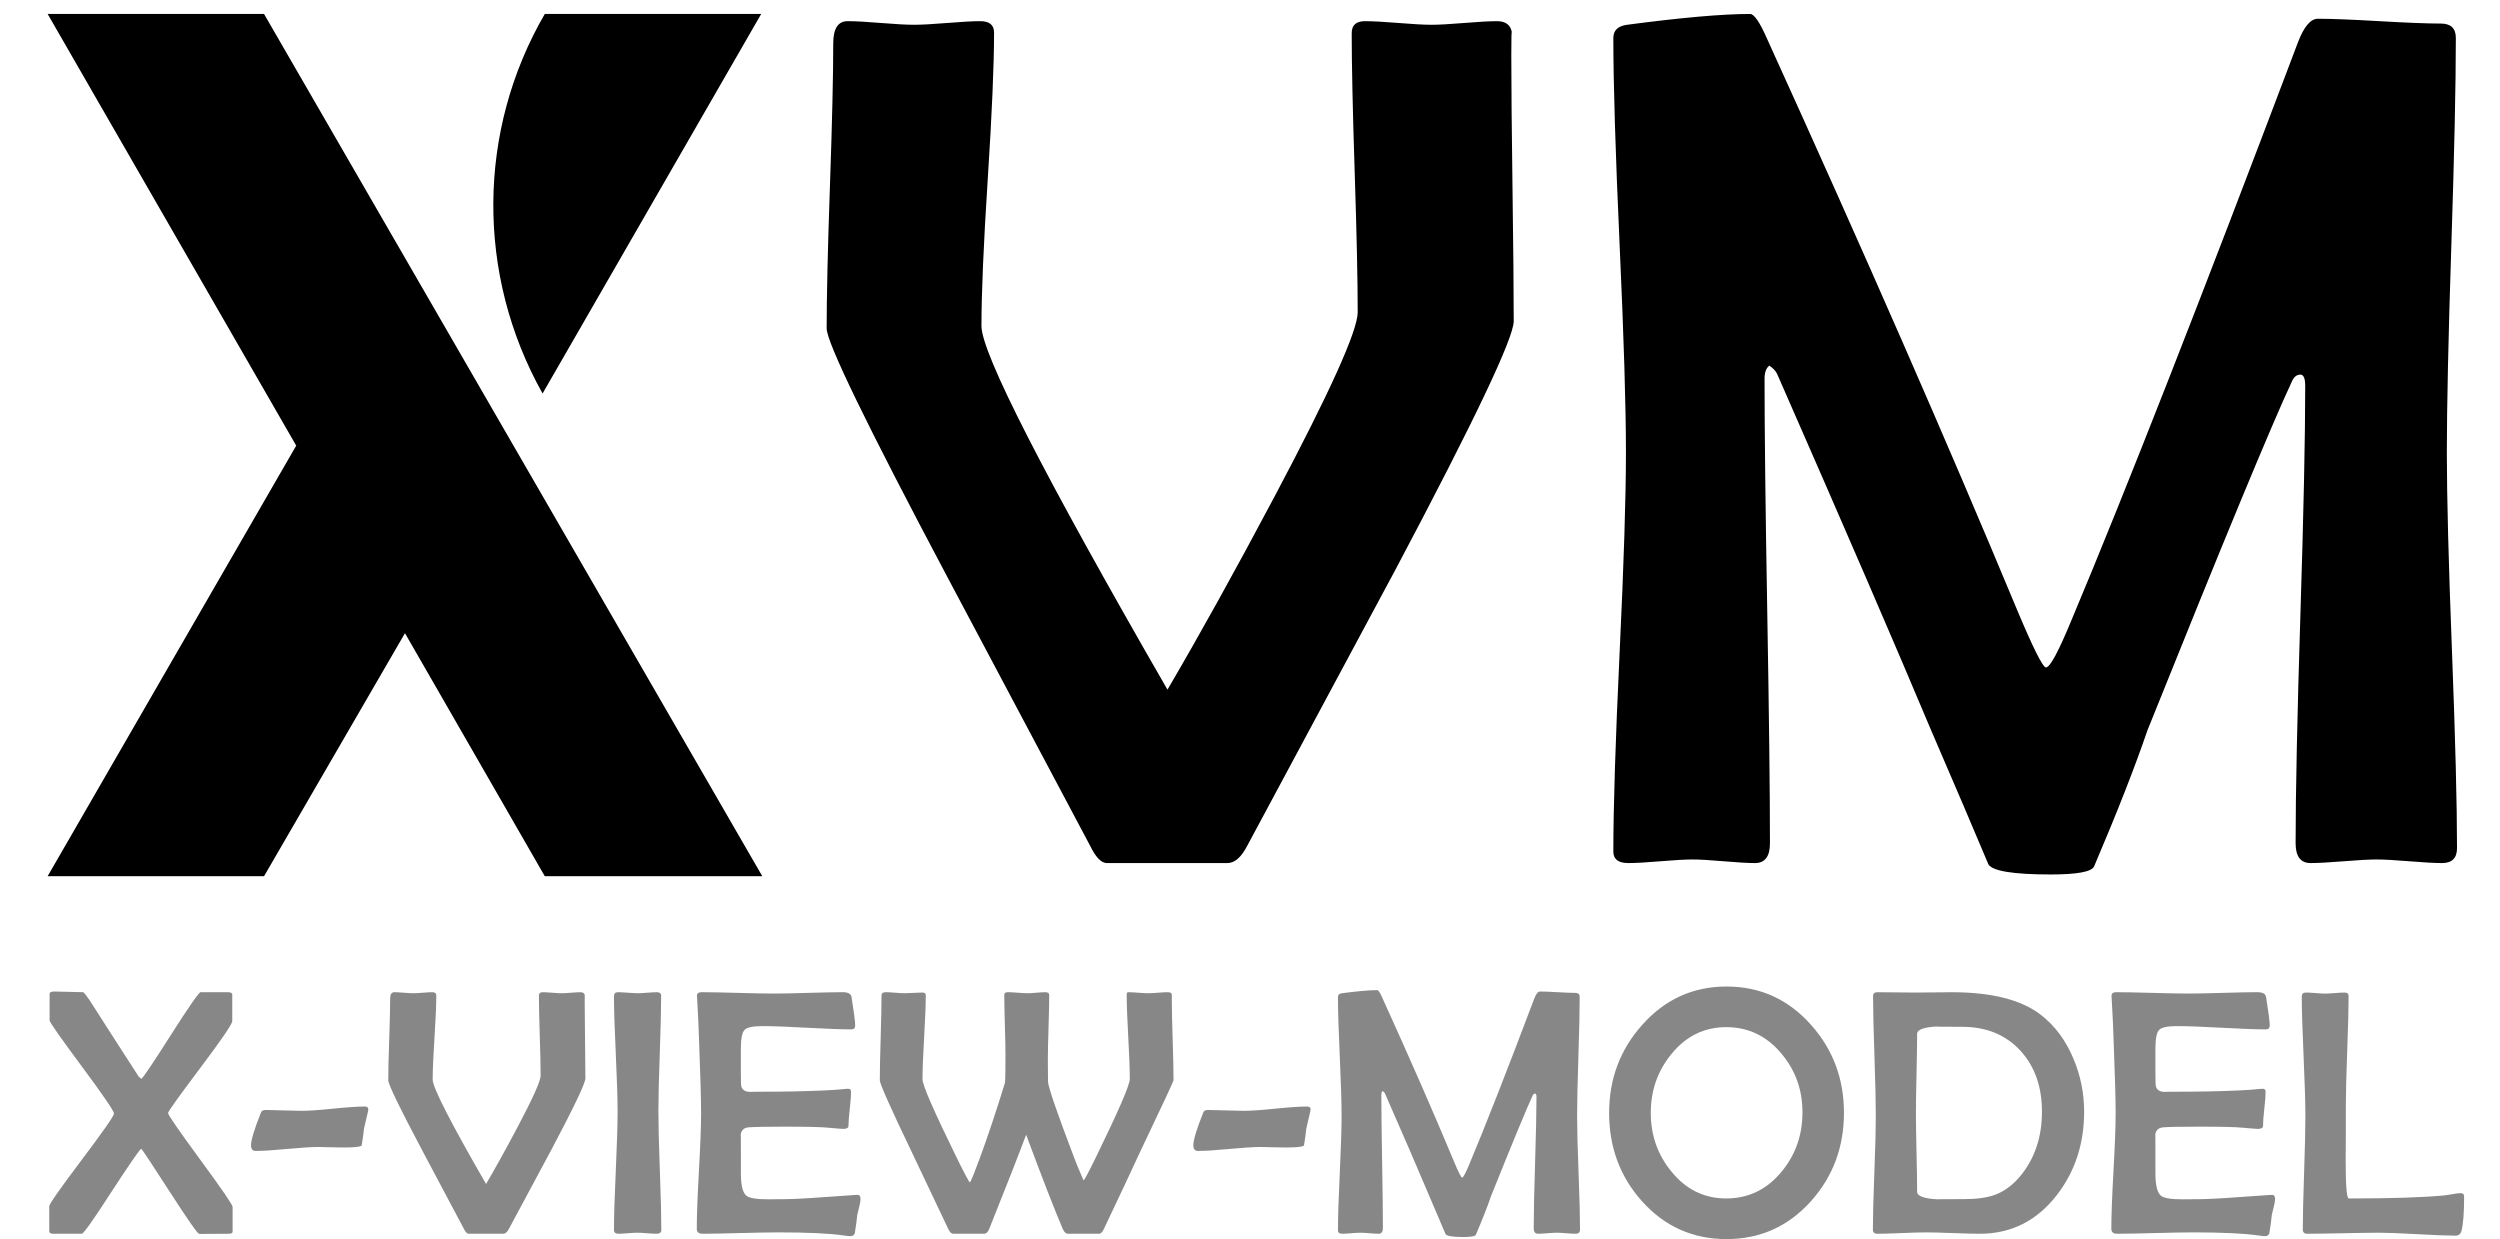<?xml version="1.0" encoding="utf-8"?>
<!-- Generator: Adobe Illustrator 16.0.0, SVG Export Plug-In . SVG Version: 6.00 Build 0)  -->
<!DOCTYPE svg PUBLIC "-//W3C//DTD SVG 1.1//EN" "http://www.w3.org/Graphics/SVG/1.1/DTD/svg11.dtd">
<svg version="1.1" id="Layer_1" xmlns="http://www.w3.org/2000/svg" xmlns:xlink="http://www.w3.org/1999/xlink" x="0px" y="0px"
	 width="573px" height="284px" viewBox="13.5 264.5 573 284" enable-background="new 13.5 264.5 573 284" xml:space="preserve">
<g>
	<g>
		<g id="Layer_6">
			<path d="M138.366,267.7L138.366,267.7h49.599l-50.107,86.988l0,0C122.596,327.472,122.85,294.407,138.366,267.7z"/>
			<polygon points="188.218,465.329 74.016,267.7 24.417,267.7 81.392,366.642 24.417,465.329 74.016,465.329 106.318,409.627 
				138.366,465.329 			"/>
		</g>
	</g>
	<path d="M360.443,338.118c0,3.851-8.984,22.741-26.955,56.664c-11.371,21.184-22.74,42.363-34.109,63.545
		c-1.375,2.658-2.889,3.987-4.539,3.987h-27.645c-1.283,0-2.567-1.329-3.851-3.987c-0.275-0.551-11.186-21.089-32.733-61.62
		c-18.43-34.747-27.645-53.727-27.645-56.938c0-7.241,0.252-18.132,0.756-32.665c0.504-14.531,0.757-25.421,0.757-32.664
		c0-3.391,1.1-5.089,3.301-5.089c1.742,0,4.286,0.137,7.634,0.413c3.346,0.275,5.891,0.413,7.632,0.413
		c1.65,0,4.172-0.138,7.564-0.413c3.392-0.275,5.914-0.413,7.564-0.413c2.109,0,3.163,0.873,3.163,2.613
		c0,7.427-0.481,18.616-1.444,33.559c-0.963,14.945-1.444,26.18-1.444,33.696c0,6.237,14.211,34.019,42.636,83.348
		c7.519-12.837,15.679-27.555,24.481-44.149c12.745-24.022,19.118-38.144,19.118-42.362c0-7.152-0.229-17.831-0.688-32.045
		c-0.459-14.212-0.688-24.847-0.688-31.908c0-1.834,1.009-2.751,3.026-2.751c1.742,0,4.309,0.137,7.702,0.413
		c3.392,0.275,5.914,0.413,7.563,0.413c1.65,0,4.149-0.138,7.496-0.413c3.347-0.275,5.845-0.413,7.495-0.413
		c2.019,0,3.164,0.873,3.438,2.613c-0.092-0.64-0.137,1.101-0.137,5.227c0,6.786,0.092,16.939,0.274,30.463
		C360.352,321.18,360.443,331.333,360.443,338.118z"/>
	<path d="M576.649,458.877c0,2.292-1.146,3.438-3.438,3.438c-1.65,0-4.149-0.138-7.495-0.412c-3.349-0.275-5.846-0.413-7.496-0.413
		c-1.652,0-4.173,0.138-7.564,0.413c-3.392,0.274-5.915,0.412-7.565,0.412c-2.291,0-3.438-1.513-3.438-4.538
		c0-11.645,0.367-29.112,1.1-52.403c0.733-23.289,1.101-40.756,1.101-52.401c0-1.741-0.367-2.614-1.101-2.614
		c-0.824,0-1.466,0.504-1.925,1.513c-4.678,9.994-15.726,36.677-33.146,80.047c-2.841,8.345-6.923,18.751-12.24,31.22
		c-0.642,1.19-3.944,1.789-9.902,1.789c-8.619,0-13.387-0.78-14.306-2.339c-3.116-7.428-7.563-17.834-13.34-31.221
		c-7.608-18.153-19.302-45.203-35.07-81.147c-0.276-0.64-0.871-1.283-1.789-1.926c-0.732,0.55-1.1,1.561-1.1,3.026
		c0,11.828,0.205,29.57,0.618,53.225c0.412,23.658,0.62,41.402,0.62,53.229c0,3.025-1.146,4.538-3.438,4.538
		c-1.561,0-3.944-0.138-7.152-0.412c-3.208-0.275-5.594-0.413-7.153-0.413c-1.649,0-4.103,0.138-7.357,0.413
		c-3.254,0.274-5.707,0.412-7.357,0.412c-2.292,0-3.438-0.871-3.438-2.613c0-10.177,0.48-25.422,1.442-45.73
		c0.963-20.311,1.445-35.554,1.445-45.732c0-10.543-0.482-26.384-1.445-47.519c-0.962-21.133-1.442-36.974-1.442-47.519
		c0-1.74,1.054-2.751,3.162-3.025c12.47-1.651,21.869-2.476,28.194-2.476c0.916,0,2.202,1.88,3.852,5.639
		c22.188,48.779,41.262,92.334,57.214,130.659c3.76,8.988,6.008,13.48,6.741,13.48c0.917,0,2.887-3.667,5.912-11.005
		c12.47-29.707,29.754-73.809,51.852-132.31c1.376-3.576,2.888-5.364,4.538-5.364c3.119,0,7.818,0.185,14.098,0.55
		c6.282,0.367,10.981,0.55,14.099,0.55c2.291,0,3.438,1.1,3.438,3.3c0,10.545-0.343,26.386-1.03,47.519
		c-0.688,21.135-1.033,36.976-1.033,47.519c0,10.087,0.392,25.218,1.171,45.39C576.26,433.798,576.649,448.883,576.649,458.877z"/>
</g>
<g>
	<path fill="#878787" d="M66.816,546.804c0,0.315-0.29,0.474-0.868,0.474l-6.353,0.039c-0.316,0-0.487-0.014-0.513-0.039
		c-0.395-0.132-2.664-3.407-6.808-9.827c-4.143-6.418-6.281-9.641-6.412-9.667c-0.474,0.342-2.802,3.723-6.985,10.141
		c-4.025,6.236-6.234,9.354-6.629,9.354h-6.551c-0.605,0-0.908-0.211-0.908-0.632v-5.683c0-0.5,2.473-4.031,7.419-10.595
		c4.945-6.564,7.419-10.108,7.419-10.636c0-0.578-2.46-4.182-7.379-10.812c-4.92-6.63-7.379-10.143-7.379-10.536v-6.078
		c0-0.368,0.355-0.552,1.065-0.552c0.736,0,1.841,0.026,3.315,0.078c1.473,0.054,2.578,0.08,3.315,0.08
		c0.131,0,0.618,0.604,1.46,1.814c2.473,3.894,6.208,9.708,11.207,17.441c0.131,0.186,0.355,0.383,0.67,0.593
		c0.368-0.184,2.644-3.564,6.827-10.142c4.13-6.472,6.379-9.707,6.748-9.707h6.234c0.685,0,1.026,0.184,1.026,0.552v6.077
		c0,0.658-2.454,4.249-7.359,10.772c-4.907,6.525-7.36,9.958-7.36,10.3c0,0.422,2.466,3.992,7.399,10.714
		c4.933,6.723,7.399,10.319,7.399,10.793V546.804z"/>
	<path fill="#878787" d="M97.912,518.786l-0.04,0.355c-0.237,0.921-0.553,2.275-0.947,4.063c-0.079,0.868-0.25,2.131-0.513,3.789
		c-0.053,0.236-0.803,0.394-2.25,0.474c-1,0.053-2.42,0.053-4.261,0c-2.368-0.053-3.473-0.08-3.315-0.08
		c-1.632,0-4.052,0.152-7.261,0.454c-3.209,0.304-5.617,0.455-7.221,0.455c-0.71,0-1.066-0.436-1.066-1.303
		c0-1.21,0.763-3.723,2.289-7.537c0.132-0.368,0.5-0.553,1.105-0.553c0.921,0,2.275,0.033,4.065,0.099
		c1.789,0.065,3.143,0.099,4.064,0.099c1.604,0,4.025-0.164,7.261-0.493s5.656-0.494,7.261-0.494
		C97.662,518.114,97.938,518.338,97.912,518.786z"/>
	<path fill="#878787" d="M147.673,511.643c0,1.105-2.579,6.525-7.735,16.259c-3.262,6.077-6.524,12.154-9.786,18.23
		c-0.395,0.764-0.829,1.146-1.303,1.146h-7.932c-0.369,0-0.737-0.382-1.105-1.146c-0.079-0.157-3.21-6.05-9.392-17.678
		c-5.288-9.971-7.932-15.416-7.932-16.338c0-2.077,0.072-5.201,0.218-9.371c0.144-4.17,0.217-7.294,0.217-9.372
		c0-0.973,0.315-1.46,0.947-1.46c0.5,0,1.229,0.039,2.19,0.118c0.96,0.079,1.689,0.118,2.19,0.118c0.474,0,1.197-0.039,2.17-0.118
		c0.973-0.079,1.697-0.118,2.17-0.118c0.604,0,0.907,0.249,0.907,0.749c0,2.132-0.138,5.341-0.414,9.629
		c-0.276,4.288-0.415,7.511-0.415,9.667c0,1.79,4.078,9.761,12.233,23.914c2.157-3.683,4.499-7.905,7.024-12.667
		c3.657-6.892,5.485-10.943,5.485-12.154c0-2.052-0.066-5.115-0.197-9.193c-0.132-4.078-0.197-7.13-0.197-9.155
		c0-0.526,0.289-0.789,0.868-0.789c0.5,0,1.237,0.039,2.21,0.118s1.697,0.118,2.17,0.118c0.474,0,1.19-0.039,2.15-0.118
		c0.96-0.079,1.677-0.118,2.151-0.118c0.579,0,0.908,0.249,0.987,0.749c-0.027-0.184-0.04,0.315-0.04,1.5
		c0,1.946,0.026,4.86,0.079,8.741C147.646,506.783,147.673,509.696,147.673,511.643z"/>
	<path fill="#878787" d="M165.075,546.448c0,0.553-0.381,0.829-1.145,0.829c-0.474,0-1.197-0.04-2.17-0.118
		c-0.974-0.08-1.697-0.118-2.17-0.118c-0.5,0-1.237,0.038-2.21,0.118c-0.974,0.078-1.697,0.118-2.17,0.118
		c-0.658,0-0.986-0.303-0.986-0.908c0-2.999,0.138-7.518,0.415-13.556c0.276-6.036,0.414-10.567,0.414-13.594
		c0-2.92-0.138-7.307-0.414-13.161c-0.277-5.853-0.415-10.239-0.415-13.159c0-0.657,0.302-0.986,0.907-0.986
		c0.5,0,1.263,0.039,2.289,0.118c1.026,0.079,1.801,0.118,2.329,0.118c0.473,0,1.184-0.039,2.131-0.118
		c0.946-0.079,1.657-0.118,2.13-0.118c0.684,0,1.026,0.263,1.026,0.789c0,2.946-0.105,7.366-0.315,13.259
		c-0.211,5.893-0.316,10.313-0.316,13.259c0,3.026,0.112,7.564,0.335,13.614C164.963,538.885,165.075,543.424,165.075,546.448z"/>
	<path fill="#878787" d="M210.732,539.345c0,0.421-0.105,1.026-0.315,1.815c-0.237,1.001-0.382,1.605-0.435,1.815
		c-0.079,0.946-0.263,2.329-0.553,4.144c-0.131,0.474-0.473,0.71-1.026,0.71c-0.263,0-0.763-0.053-1.5-0.158
		c-3.235-0.473-8.247-0.71-15.034-0.71c-1.921,0-4.814,0.054-8.682,0.158c-3.868,0.105-6.762,0.158-8.682,0.158
		c-0.868,0-1.302-0.382-1.302-1.146c0-2.945,0.164-7.372,0.494-13.278c0.328-5.905,0.493-10.332,0.493-13.278
		c0-2.999-0.158-8.589-0.474-16.771c-0.053-2.104-0.197-5.249-0.434-9.432l-0.04-0.553c-0.026-0.605,0.316-0.907,1.026-0.907
		c1.841,0,4.604,0.053,8.287,0.157c3.683,0.105,6.445,0.158,8.287,0.158c1.762,0,4.4-0.053,7.912-0.158
		c3.512-0.104,6.149-0.157,7.912-0.157c1.237,0,1.907,0.381,2.013,1.145c0.553,3.473,0.829,5.629,0.829,6.471
		c0,0.606-0.29,0.908-0.868,0.908c-2.236,0-5.623-0.125-10.161-0.375c-4.539-0.249-7.952-0.376-10.24-0.376
		c-2.158,0-3.52,0.291-4.084,0.869c-0.566,0.579-0.849,2.013-0.849,4.302v5.879c0,1.605,0.04,2.539,0.119,2.802
		c0.237,0.816,0.92,1.224,2.052,1.224c0.316,0,0.763-0.014,1.342-0.039c0.604,0,1.052,0,1.342,0c5.156,0,9.786-0.093,13.89-0.276
		c1.604-0.052,3.499-0.184,5.683-0.396c0.552-0.052,0.828,0.186,0.828,0.711c0,0.842-0.098,2.131-0.295,3.867
		s-0.296,3.039-0.296,3.906c0,0.474-0.395,0.711-1.184,0.711c-0.315,0-1.486-0.092-3.512-0.277
		c-1.474-0.157-4.789-0.235-9.944-0.235c-4.341,0-7.09,0.053-8.248,0.157c-1.053,0.078-1.657,0.632-1.815,1.657
		c0.026-0.183,0.04,0.829,0.04,3.039v5.84c0,2.737,0.42,4.446,1.263,5.13c0.657,0.553,2.302,0.829,4.933,0.829l4.341-0.04
		c1.841,0,7.01-0.315,15.508-0.947l0.592-0.038C210.469,538.307,210.732,538.635,210.732,539.345z"/>
	<path fill="#878787" d="M282.473,512.116c0,0.211-2.631,5.841-7.893,16.89c-1.763,3.842-4.459,9.577-8.089,17.206
		c-0.342,0.71-0.697,1.065-1.066,1.065h-7.103c-0.5,0-0.908-0.355-1.224-1.065c-1.947-4.578-4.749-11.785-8.405-21.626
		c-1.815,4.842-4.643,12.051-8.484,21.626c-0.29,0.71-0.684,1.065-1.184,1.065h-7.063c-0.395,0-0.764-0.355-1.104-1.065
		c-1.815-3.814-4.539-9.551-8.168-17.206c-5.026-10.47-7.538-16.101-7.538-16.89c0-2.156,0.065-5.405,0.197-9.747
		c0.131-4.34,0.197-7.589,0.197-9.747c0-0.473,0.329-0.709,0.987-0.709c0.474,0,1.19,0.039,2.151,0.118
		c0.959,0.079,1.677,0.118,2.15,0.118c0.447,0,1.118-0.025,2.013-0.079c0.894-0.052,1.565-0.079,2.012-0.079
		c0.552,0,0.829,0.197,0.829,0.593c0,2.13-0.125,5.347-0.375,9.648c-0.25,4.3-0.375,7.518-0.375,9.647
		c0,1.342,2.657,7.419,7.971,18.231c1.762,3.578,2.723,5.366,2.88,5.366c0.052-0.025,0.119-0.117,0.198-0.275
		c0.315-0.605,0.986-2.289,2.012-5.052c1.894-5.13,3.841-10.956,5.84-17.481c0.079-0.657,0.118-2.735,0.118-6.234
		c0-1.552-0.046-3.873-0.138-6.966c-0.093-3.091-0.138-5.412-0.138-6.965c0-0.394,0.276-0.591,0.829-0.591
		c0.5,0,1.249,0.039,2.25,0.118c1,0.079,1.762,0.118,2.289,0.118c0.447,0,1.118-0.039,2.013-0.118
		c0.894-0.079,1.564-0.118,2.012-0.118c0.605,0,0.908,0.211,0.908,0.631c0,1.657-0.053,4.149-0.158,7.479
		c-0.105,3.328-0.158,5.819-0.158,7.478c0,2.71,0.013,4.354,0.039,4.932c0.079,1.316,2.065,7.091,5.959,17.324
		c0.42,1.158,1.105,2.815,2.052,4.973c0.025,0.105,0.079,0.196,0.158,0.276c0.158,0,1.091-1.749,2.802-5.249
		c5.182-10.602,7.773-16.587,7.773-17.955c0-2.156-0.118-5.38-0.355-9.668s-0.355-7.497-0.355-9.629
		c0-0.394,0.105-0.591,0.316-0.591c0.526,0,1.308,0.039,2.348,0.118c1.039,0.079,1.822,0.118,2.348,0.118
		c0.474,0,1.197-0.039,2.17-0.118c0.973-0.079,1.71-0.118,2.21-0.118c0.553,0,0.868,0.157,0.947,0.474c0-0.026,0,0.342,0,1.104
		c0,2.078,0.065,5.183,0.197,9.313C282.407,506.935,282.473,510.039,282.473,512.116z"/>
	<path fill="#878787" d="M313.884,518.786l-0.039,0.355c-0.237,0.921-0.553,2.275-0.947,4.063c-0.079,0.868-0.251,2.131-0.513,3.789
		c-0.053,0.236-0.803,0.394-2.25,0.474c-1,0.053-2.42,0.053-4.262,0c-2.367-0.053-3.472-0.08-3.314-0.08
		c-1.632,0-4.052,0.152-7.261,0.454c-3.21,0.304-5.617,0.455-7.222,0.455c-0.71,0-1.065-0.436-1.065-1.303
		c0-1.21,0.763-3.723,2.289-7.537c0.132-0.368,0.5-0.553,1.105-0.553c0.921,0,2.275,0.033,4.065,0.099
		c1.789,0.065,3.144,0.099,4.064,0.099c1.604,0,4.025-0.164,7.261-0.493c3.235-0.329,5.655-0.494,7.26-0.494
		C313.634,518.114,313.91,518.338,313.884,518.786z"/>
	<path fill="#878787" d="M375.642,546.29c0,0.659-0.33,0.987-0.987,0.987c-0.474,0-1.19-0.04-2.15-0.118
		c-0.961-0.08-1.678-0.118-2.151-0.118s-1.196,0.038-2.17,0.118c-0.974,0.078-1.696,0.118-2.17,0.118
		c-0.658,0-0.987-0.435-0.987-1.303c0-3.34,0.105-8.353,0.316-15.034c0.21-6.683,0.315-11.693,0.315-15.036
		c0-0.498-0.105-0.749-0.315-0.749c-0.236,0-0.422,0.146-0.553,0.434c-1.342,2.868-4.513,10.523-9.511,22.967
		c-0.815,2.395-1.985,5.38-3.511,8.957c-0.186,0.342-1.133,0.514-2.842,0.514c-2.473,0-3.842-0.224-4.104-0.671
		c-0.895-2.131-2.17-5.116-3.827-8.958c-2.184-5.208-5.539-12.969-10.063-23.282c-0.079-0.183-0.251-0.368-0.514-0.552
		c-0.211,0.158-0.315,0.447-0.315,0.868c0,3.394,0.06,8.483,0.178,15.271c0.118,6.787,0.178,11.878,0.178,15.271
		c0,0.868-0.329,1.303-0.987,1.303c-0.447,0-1.131-0.04-2.051-0.118c-0.922-0.08-1.605-0.118-2.053-0.118
		c-0.474,0-1.178,0.038-2.111,0.118c-0.935,0.078-1.638,0.118-2.111,0.118c-0.657,0-0.986-0.25-0.986-0.75
		c0-2.921,0.138-7.294,0.415-13.121c0.275-5.826,0.413-10.201,0.413-13.12c0-3.025-0.138-7.57-0.413-13.635
		c-0.277-6.063-0.415-10.608-0.415-13.634c0-0.5,0.303-0.789,0.907-0.868c3.578-0.474,6.275-0.71,8.09-0.71
		c0.263,0,0.632,0.539,1.104,1.618c6.366,13.995,11.839,26.491,16.417,37.487c1.078,2.579,1.723,3.868,1.933,3.868
		c0.264,0,0.829-1.053,1.697-3.157c3.577-8.523,8.537-21.178,14.877-37.962c0.396-1.025,0.829-1.539,1.303-1.539
		c0.894,0,2.242,0.054,4.045,0.158c1.801,0.105,3.15,0.157,4.045,0.157c0.656,0,0.985,0.316,0.985,0.947
		c0,3.025-0.099,7.57-0.295,13.634c-0.197,6.064-0.297,10.609-0.297,13.635c0,2.894,0.111,7.234,0.335,13.021
		C375.53,539.096,375.642,543.424,375.642,546.29z"/>
	<path fill="#878787" d="M436.136,519.575c0,7.813-2.5,14.535-7.498,20.165c-5.209,5.84-11.68,8.76-19.414,8.76
		c-7.762,0-14.232-2.906-19.416-8.721c-4.999-5.604-7.497-12.338-7.497-20.204c0-7.787,2.525-14.509,7.577-20.165
		c5.208-5.865,11.653-8.8,19.336-8.8c7.707,0,14.166,2.935,19.376,8.8C433.623,505.04,436.136,511.762,436.136,519.575z
		 M426.625,519.457c0-5.156-1.604-9.642-4.813-13.457c-3.368-4.051-7.591-6.077-12.668-6.077c-5.024,0-9.207,2.053-12.548,6.156
		c-3.157,3.841-4.735,8.34-4.735,13.496c0,5.129,1.578,9.615,4.735,13.457c3.341,4.103,7.523,6.154,12.548,6.154
		c5.104,0,9.34-2.052,12.707-6.154C425.033,529.19,426.625,524.666,426.625,519.457z"/>
	<path fill="#878787" d="M491.184,519.299c0,7.393-2.104,13.785-6.314,19.179c-4.577,5.866-10.443,8.8-17.6,8.8
		c-1.368,0-3.427-0.053-6.175-0.158c-2.75-0.104-4.809-0.158-6.176-0.158c-1.237,0-3.098,0.054-5.584,0.158
		c-2.486,0.105-4.348,0.158-5.583,0.158c-0.659,0-0.987-0.328-0.987-0.987c0-2.866,0.111-7.194,0.335-12.982
		c0.224-5.787,0.336-10.128,0.336-13.021c0-3.053-0.105-7.643-0.315-13.772c-0.211-6.129-0.315-10.721-0.315-13.771
		c0-0.554,0.341-0.829,1.025-0.829c0.973,0,2.427,0.014,4.36,0.039c1.935,0.026,3.387,0.039,4.361,0.039
		c0.894,0,2.262-0.013,4.104-0.039c1.841-0.025,3.235-0.039,4.183-0.039c9.129,0,15.929,1.723,20.401,5.169
		c3.209,2.474,5.696,5.801,7.458,9.984C490.355,510.959,491.184,515.037,491.184,519.299z M481.516,519.299
		c0-5.683-1.618-10.313-4.854-13.891c-3.367-3.709-7.866-5.564-13.495-5.564c-4.656,0-6.538-0.025-5.643-0.078
		c-3.078,0.157-4.618,0.724-4.618,1.696c0,2.026-0.045,5.059-0.137,9.097c-0.094,4.038-0.139,7.07-0.139,9.096
		c0,1.999,0.045,4.998,0.139,8.996c0.092,4,0.137,6.999,0.137,8.998c0,1,1.579,1.578,4.735,1.736c-0.42-0.026,1.501-0.04,5.763-0.04
		c3.024,0,5.432-0.315,7.221-0.947c2.21-0.789,4.196-2.248,5.959-4.38C479.872,530.02,481.516,525.113,481.516,519.299z"/>
	<path fill="#878787" d="M534.947,539.345c0,0.421-0.104,1.026-0.315,1.815c-0.236,1.001-0.382,1.605-0.434,1.815
		c-0.079,0.946-0.264,2.329-0.553,4.144c-0.131,0.474-0.473,0.71-1.026,0.71c-0.264,0-0.763-0.053-1.499-0.158
		c-3.236-0.473-8.248-0.71-15.035-0.71c-1.92,0-4.813,0.054-8.682,0.158c-3.867,0.105-6.762,0.158-8.681,0.158
		c-0.869,0-1.303-0.382-1.303-1.146c0-2.945,0.164-7.372,0.493-13.278c0.329-5.905,0.494-10.332,0.494-13.278
		c0-2.999-0.158-8.589-0.474-16.771c-0.054-2.104-0.198-5.249-0.436-9.432l-0.038-0.553c-0.027-0.605,0.315-0.907,1.025-0.907
		c1.841,0,4.604,0.053,8.286,0.157c3.685,0.105,6.446,0.158,8.288,0.158c1.763,0,4.399-0.053,7.912-0.158
		c3.512-0.104,6.148-0.157,7.911-0.157c1.237,0,1.908,0.381,2.013,1.145c0.553,3.473,0.829,5.629,0.829,6.471
		c0,0.606-0.29,0.908-0.868,0.908c-2.237,0-5.623-0.125-10.161-0.375c-4.538-0.249-7.951-0.376-10.241-0.376
		c-2.156,0-3.518,0.291-4.083,0.869c-0.567,0.579-0.849,2.013-0.849,4.302v5.879c0,1.605,0.039,2.539,0.118,2.802
		c0.236,0.816,0.921,1.224,2.052,1.224c0.315,0,0.764-0.014,1.342-0.039c0.604,0,1.053,0,1.342,0c5.155,0,9.787-0.093,13.891-0.276
		c1.604-0.052,3.498-0.184,5.682-0.396c0.553-0.052,0.829,0.186,0.829,0.711c0,0.842-0.099,2.131-0.296,3.867
		s-0.296,3.039-0.296,3.906c0,0.474-0.396,0.711-1.185,0.711c-0.314,0-1.486-0.092-3.511-0.277
		c-1.475-0.157-4.789-0.235-9.945-0.235c-4.34,0-7.089,0.053-8.247,0.157c-1.052,0.078-1.657,0.632-1.815,1.657
		c0.026-0.183,0.04,0.829,0.04,3.039v5.84c0,2.737,0.42,4.446,1.263,5.13c0.656,0.553,2.302,0.829,4.932,0.829l4.342-0.04
		c1.841,0,7.01-0.315,15.508-0.947l0.592-0.038C534.684,538.307,534.947,538.635,534.947,539.345z"/>
	<path fill="#878787" d="M578.276,538.713c0,3.685-0.196,6.302-0.592,7.854c-0.184,0.762-0.645,1.144-1.381,1.144
		c-1.947,0-4.867-0.112-8.76-0.335c-3.895-0.224-6.814-0.335-8.762-0.335c-1.841,0-4.591,0.038-8.246,0.118
		c-3.658,0.078-6.407,0.118-8.248,0.118c-0.658,0-0.987-0.328-0.987-0.987c0-2.866,0.099-7.194,0.297-12.982
		c0.197-5.787,0.296-10.128,0.296-13.021c0-3.053-0.139-7.622-0.414-13.714c-0.276-6.09-0.415-10.661-0.415-13.713
		c0-0.577,0.328-0.868,0.987-0.868c0.474,0,1.197,0.04,2.17,0.119c0.974,0.078,1.709,0.118,2.21,0.118c0.474,0,1.21-0.04,2.21-0.118
		c0.999-0.079,1.736-0.119,2.21-0.119c0.631,0,0.947,0.251,0.947,0.751c0,2.787-0.105,6.983-0.316,12.588
		c-0.211,5.603-0.315,9.813-0.315,12.627c0,1.368,0,3.446,0,6.235c-0.027,2.789-0.039,4.867-0.039,6.234
		c0,5.841,0.235,8.76,0.709,8.76c9.709,0,17.034-0.235,21.981-0.709c0.235-0.026,0.841-0.118,1.814-0.276
		c0.789-0.158,1.395-0.237,1.815-0.237C577.999,537.964,578.276,538.215,578.276,538.713z"/>
</g>
</svg>
